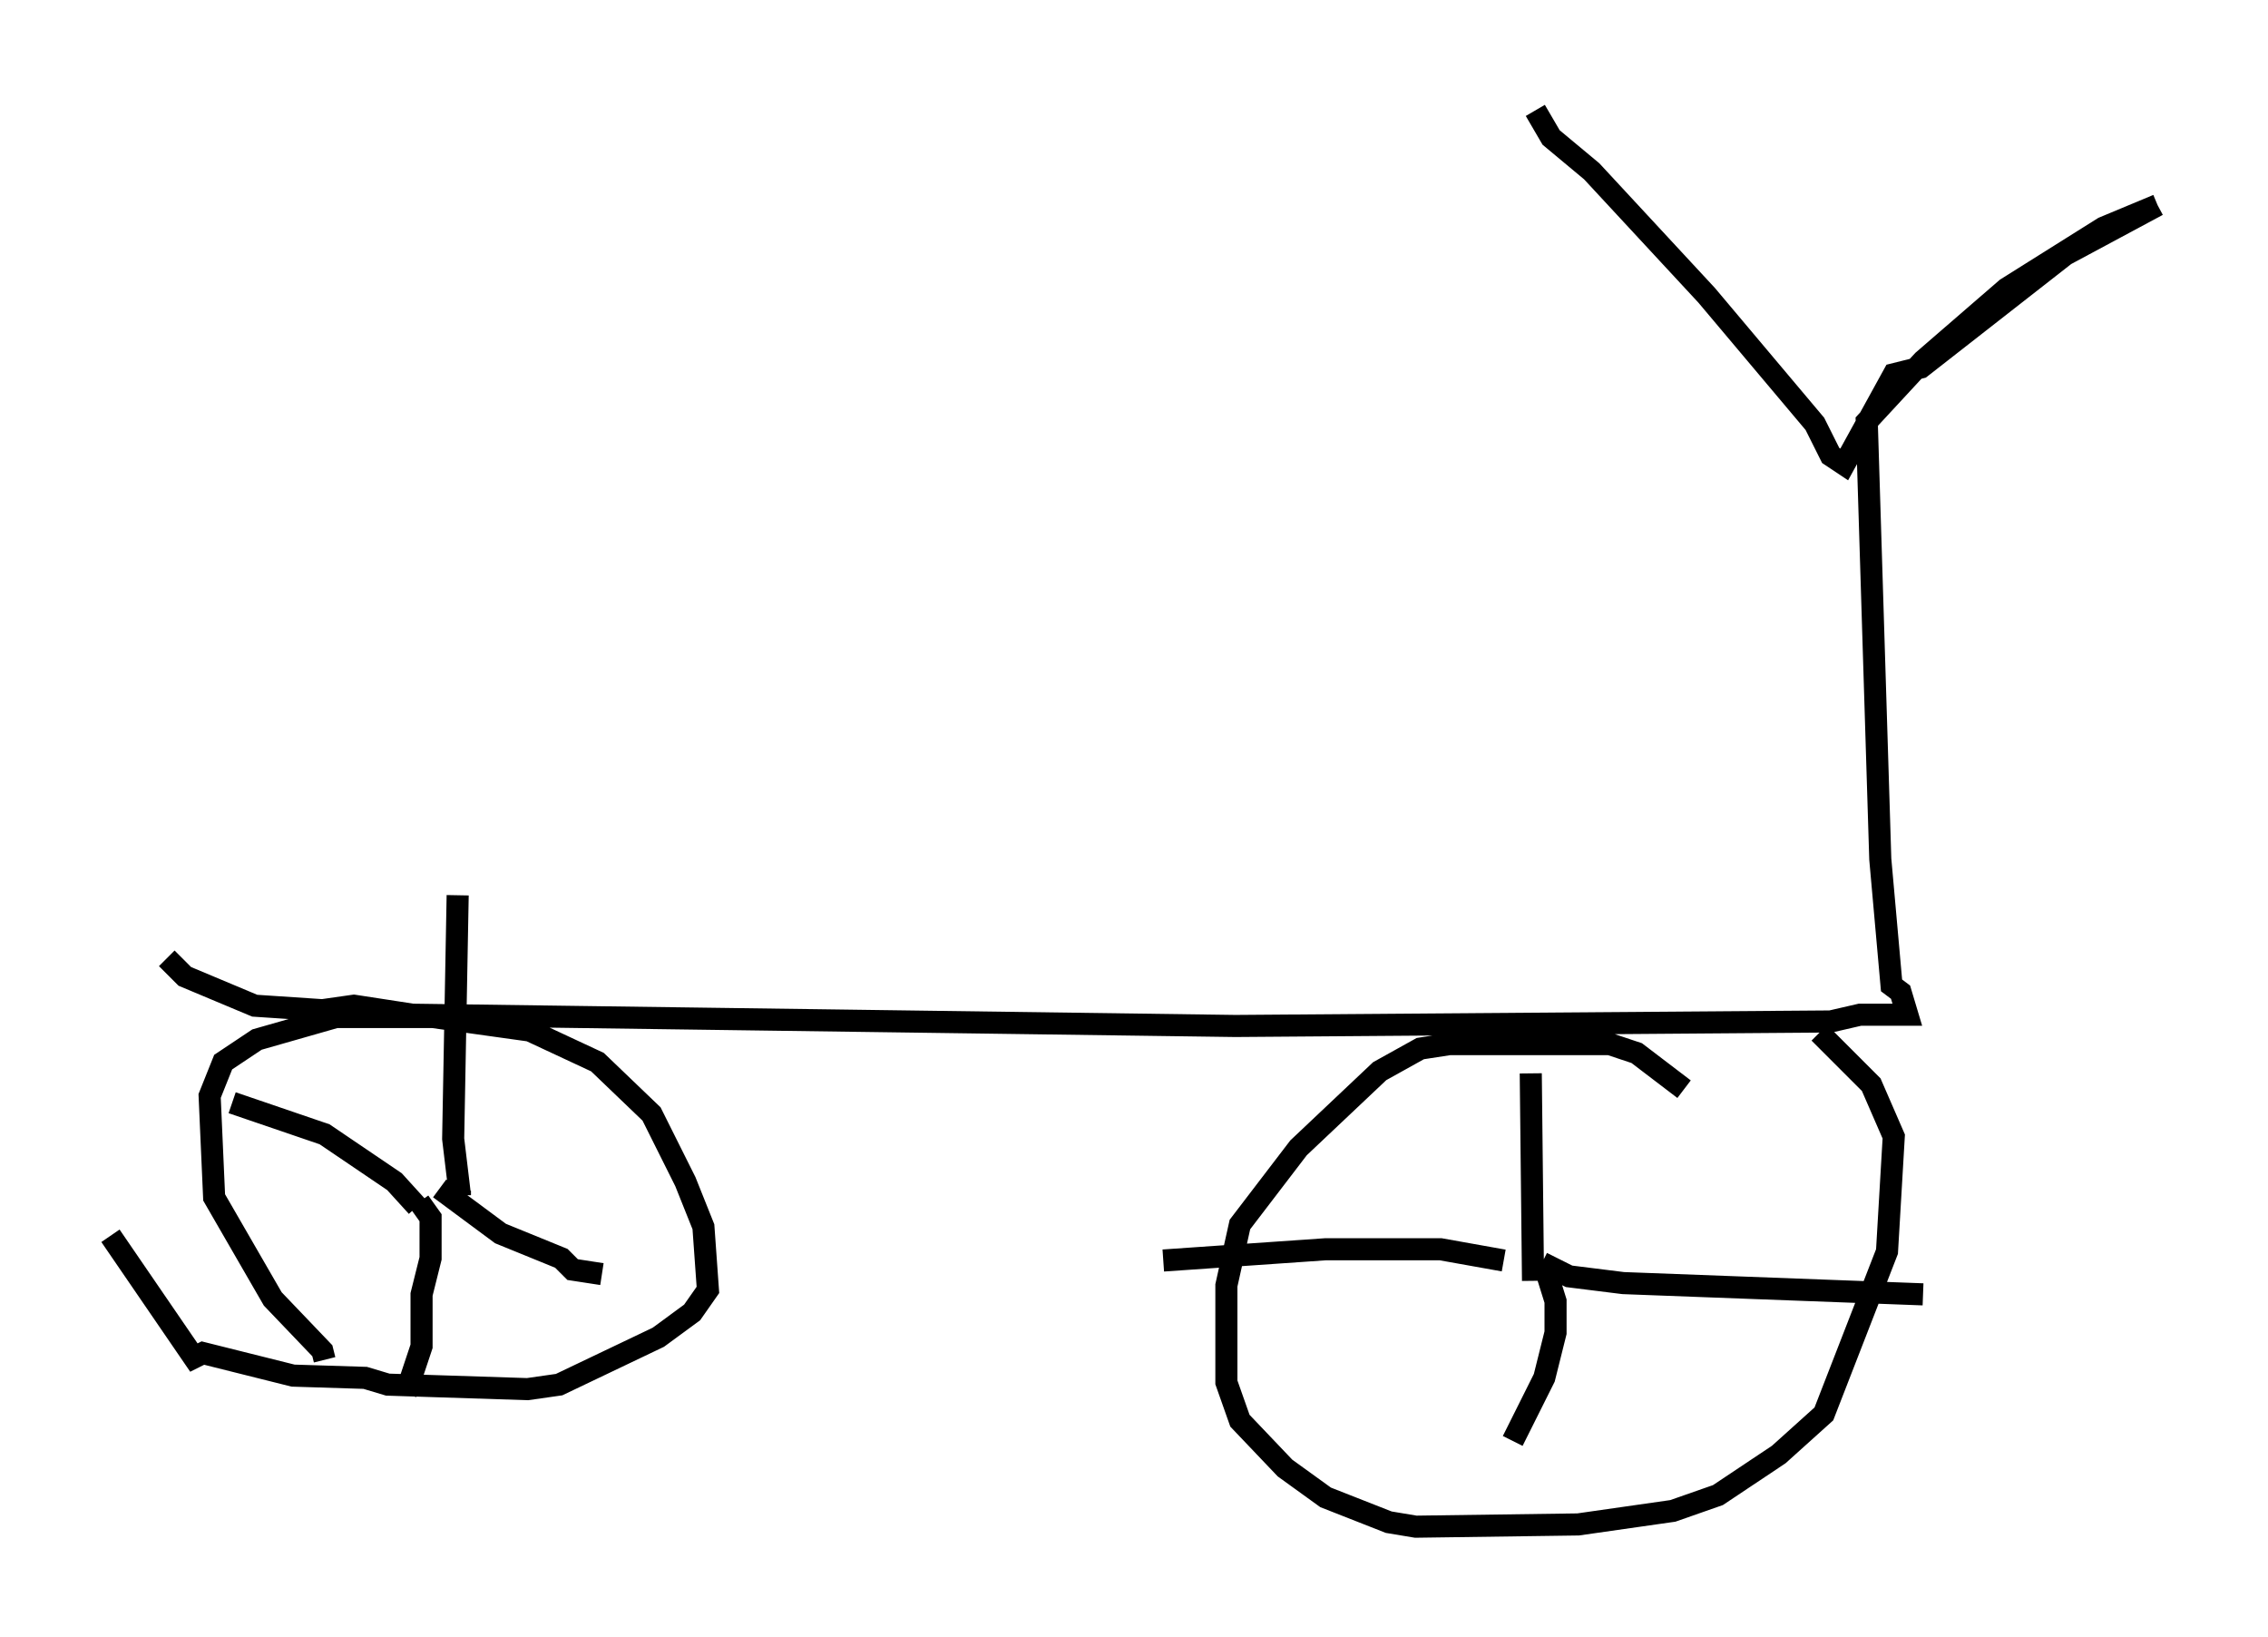 <?xml version="1.0" encoding="utf-8" ?>
<svg baseProfile="full" height="74.109" version="1.1" width="102.693" xmlns="http://www.w3.org/2000/svg" xmlns:ev="http://www.w3.org/2001/xml-events" xmlns:xlink="http://www.w3.org/1999/xlink"><defs /><rect fill="white" height="74.109" width="102.693" x="0" y="0" /><path d="M16.127, 62.678 m-1.429, -1.123 l-0.102, -0.408 -2.246, -2.348 l-2.654, -4.594 -0.204, -4.594 l0.613, -1.531 1.531, -1.021 l3.573, -1.021 4.39, 0.0 l4.39, 0.613 3.063, 1.429 l2.45, 2.348 1.531, 3.063 l0.817, 2.042 0.204, 2.858 l-0.715, 1.021 -1.531, 1.123 l-4.492, 2.144 -1.429, 0.204 l-6.329, -0.204 -1.021, -0.306 l-3.267, -0.102 -4.083, -1.021 l-0.408, 0.204 -3.777, -5.513 m15.823, -2.042 l0.0, 0.204 m0.0, 0.0 l-0.306, -2.552 0.204, -11.025 m-0.817, 13.271 l2.756, 2.042 2.756, 1.123 l0.51, 0.51 1.327, 0.204 m-8.269, -3.267 l0.51, 0.715 0.0, 1.838 l-0.408, 1.633 0.0, 2.348 l-0.715, 2.144 m0.51, -8.473 l-1.021, -1.123 -3.165, -2.144 l-4.185, -1.429 m65.742, -0.613 l-2.144, -1.633 -1.225, -0.408 l-7.248, 0.0 -1.327, 0.204 l-1.838, 1.021 -3.675, 3.471 l-2.654, 3.471 -0.613, 2.756 l0.0, 4.39 0.613, 1.735 l2.042, 2.144 1.838, 1.327 l2.858, 1.123 1.225, 0.204 l7.35, -0.102 4.288, -0.613 l2.042, -0.715 2.756, -1.838 l2.042, -1.838 2.858, -7.35 l0.306, -5.206 -1.021, -2.348 l-2.348, -2.348 m-12.965, 11.229 l-0.102, -9.392 m0.51, 8.575 l1.225, 0.613 2.45, 0.306 l13.577, 0.51 m-17.15, -1.327 l0.51, 1.633 0.0, 1.429 l-0.51, 2.042 -1.429, 2.858 m-0.408, -8.167 l-2.858, -0.51 -5.206, 0.0 l-7.35, 0.51 m-45.121, -13.679 l0.817, 0.817 3.165, 1.327 l3.063, 0.204 1.429, -0.204 l2.654, 0.408 37.261, 0.51 l26.95, -0.204 1.327, -0.306 l2.144, 0.0 -0.306, -1.021 l-0.408, -0.306 -0.51, -5.717 l-0.613, -19.804 2.552, -2.756 l3.777, -3.267 4.39, -2.756 l2.45, -1.021 m0.0, 0.0 l-4.185, 2.246 -6.533, 5.104 l-1.225, 0.306 -2.246, 4.083 l-0.613, -0.408 -0.715, -1.429 l-4.9, -5.819 -5.206, -5.615 l-1.838, -1.531 -0.715, -1.225 " fill="none" stroke="black" stroke-width="1" /></svg>